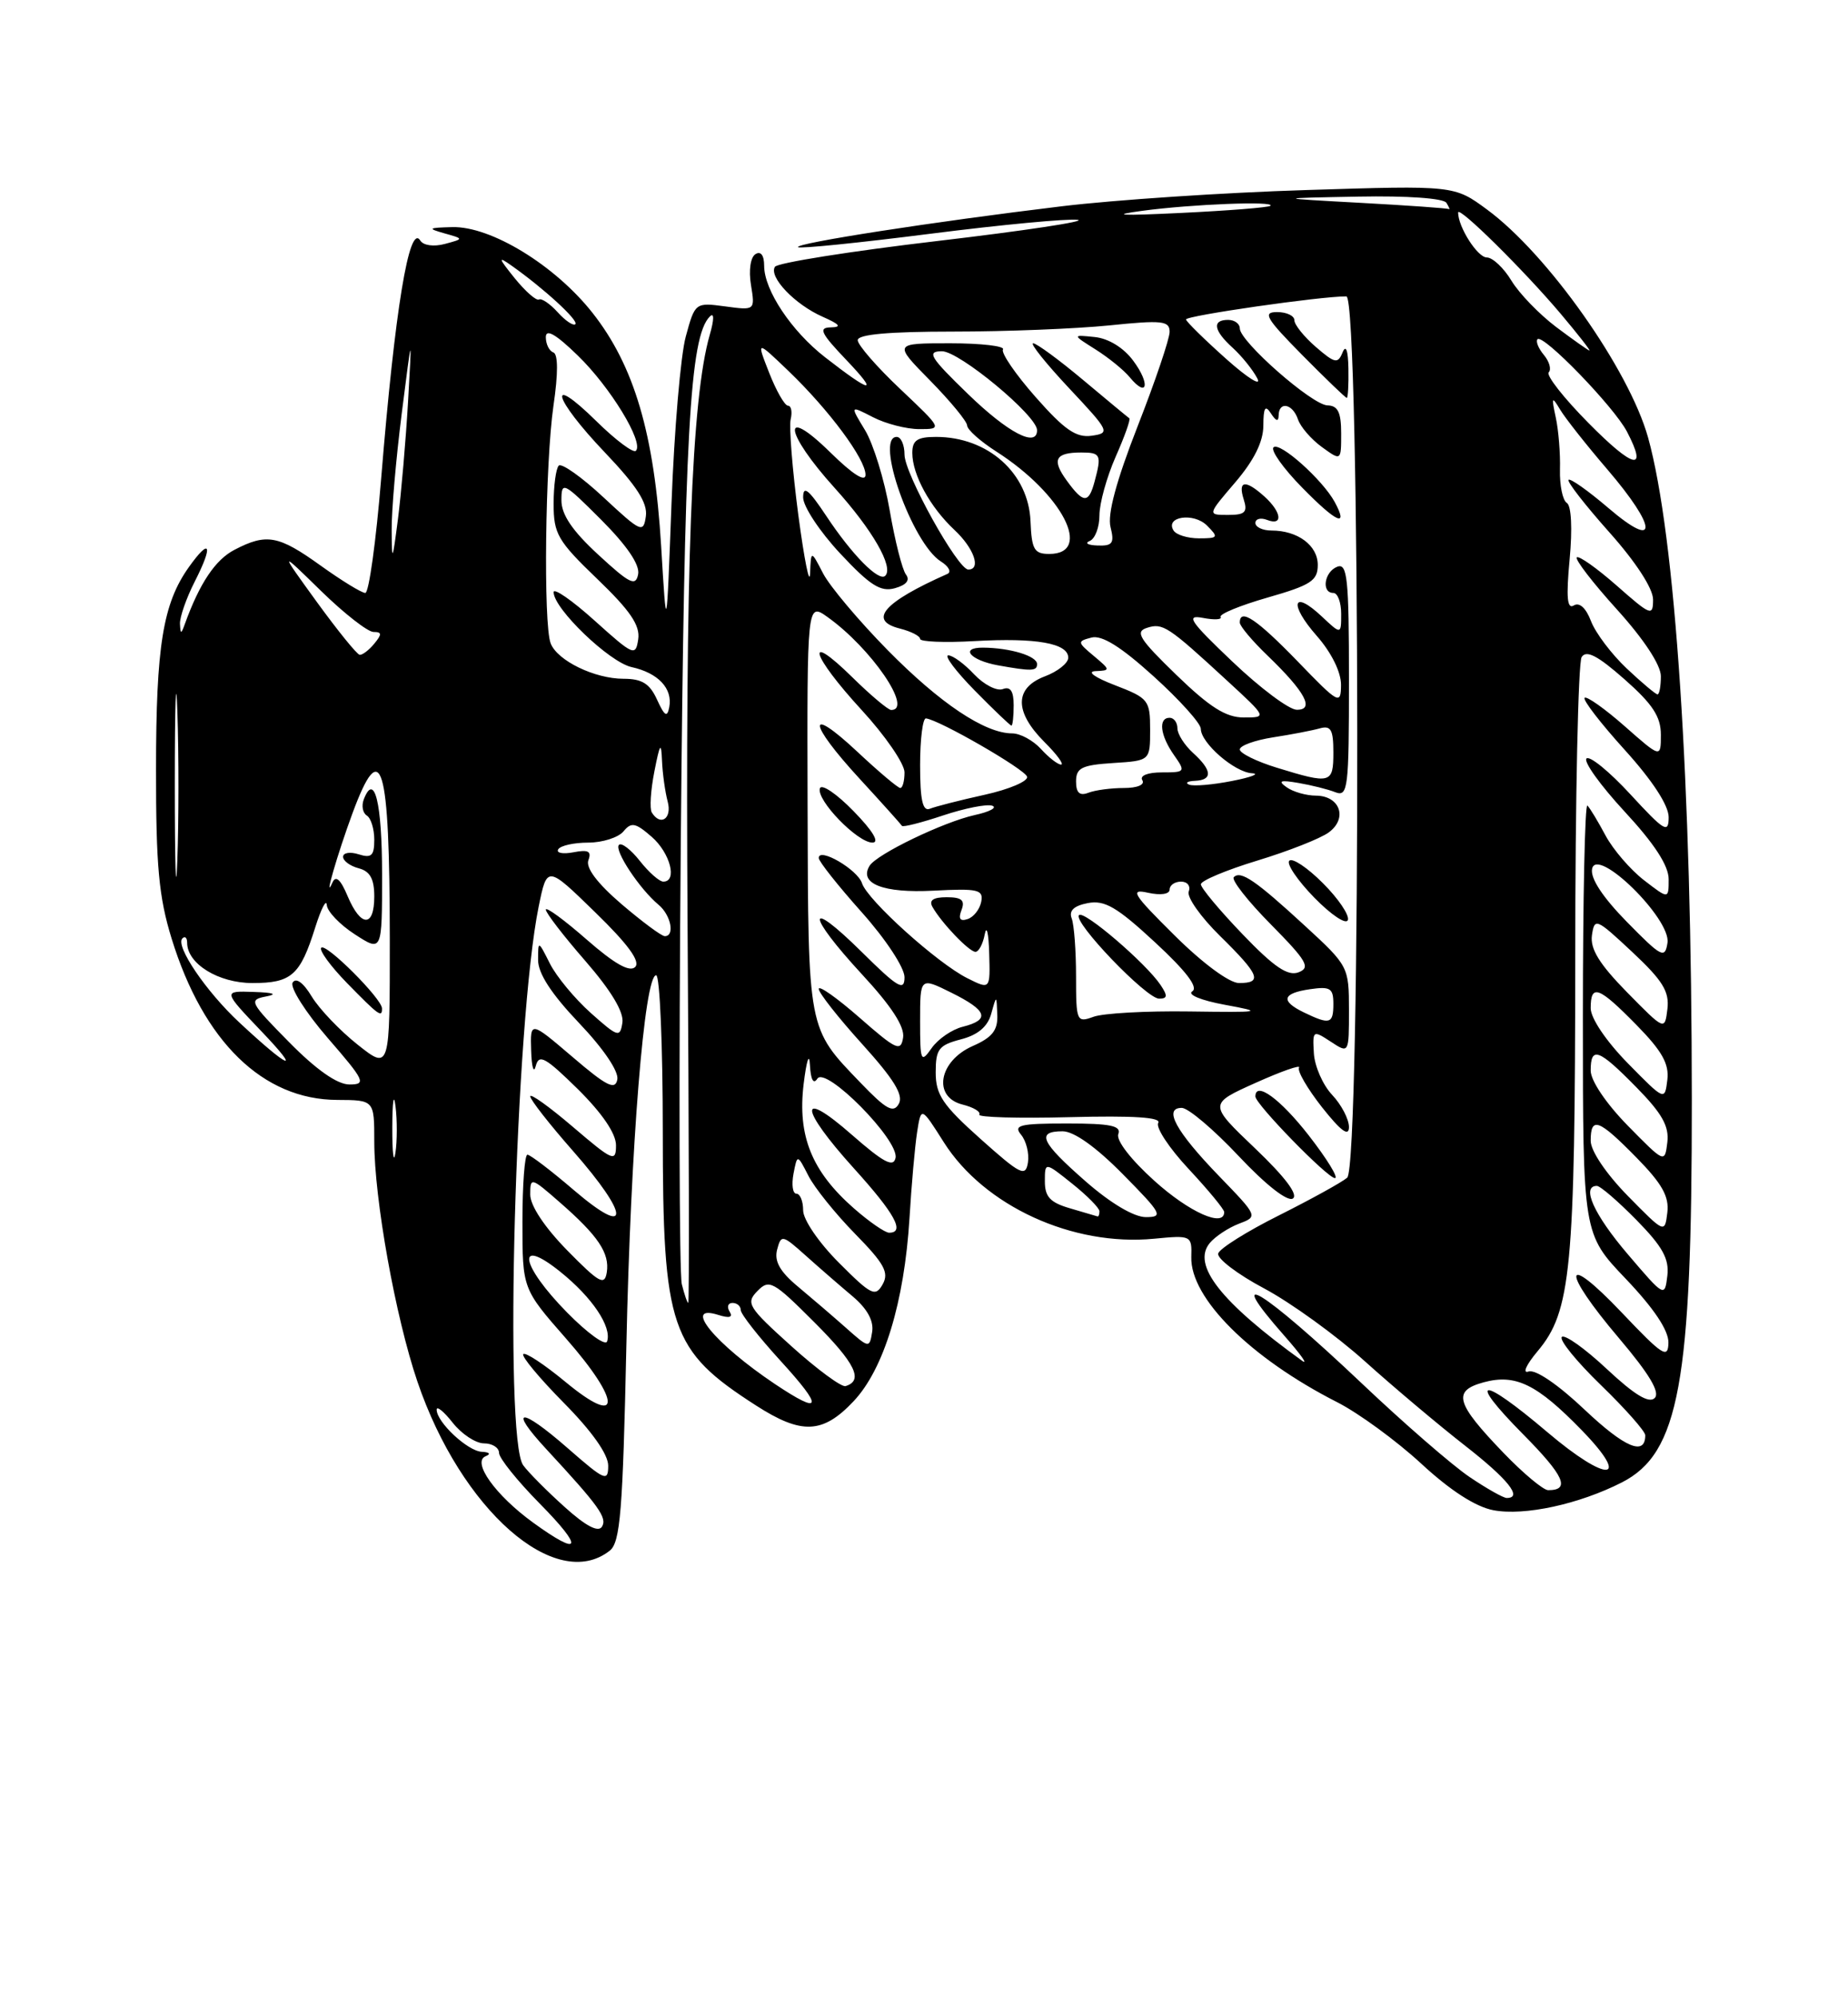 <?xml version="1.0" encoding="UTF-8" standalone="no"?>
<!DOCTYPE svg PUBLIC "-//W3C//DTD SVG 1.1//EN" "http://www.w3.org/Graphics/SVG/1.1/DTD/svg11.dtd" >
<svg xmlns="http://www.w3.org/2000/svg" xmlns:xlink="http://www.w3.org/1999/xlink" version="1.1" viewBox="0 0 237 256">
 <g >
 <path fill="currentColor"
d=" M 78.20 198.75 C 79.55 197.69 79.87 193.69 80.33 172.50 C 80.88 146.84 82.64 125.00 84.15 125.00 C 84.62 125.00 85.00 134.01 85.00 145.03 C 85.00 170.29 85.95 173.07 96.95 180.14 C 102.81 183.91 105.52 183.79 109.47 179.60 C 113.36 175.48 115.98 166.89 116.64 156.13 C 116.89 151.93 117.33 146.99 117.61 145.15 C 118.13 141.81 118.13 141.81 121.05 146.42 C 126.23 154.58 137.56 159.78 148.01 158.77 C 152.78 158.31 152.86 158.35 152.78 161.11 C 152.63 166.37 160.36 174.07 171.50 179.73 C 174.25 181.13 179.09 184.67 182.26 187.59 C 186.00 191.05 189.25 193.14 191.53 193.57 C 195.52 194.32 202.51 192.80 208.01 190.00 C 215.34 186.25 216.99 177.25 216.97 141.00 C 216.96 100.33 214.86 68.65 211.36 56.08 C 208.92 47.35 198.49 32.58 190.71 26.86 C 186.50 23.76 186.50 23.76 167.50 24.36 C 157.05 24.68 142.95 25.62 136.16 26.44 C 119.71 28.42 101.86 31.19 102.35 31.68 C 102.56 31.90 110.21 31.12 119.33 29.96 C 128.45 28.80 136.95 28.00 138.21 28.18 C 139.47 28.35 131.38 29.58 120.22 30.89 C 109.07 32.20 99.69 33.69 99.38 34.20 C 98.57 35.51 101.94 39.03 105.50 40.60 C 107.72 41.58 107.99 41.93 106.55 41.96 C 104.92 41.99 105.25 42.69 108.55 46.15 C 112.77 50.58 111.80 50.45 105.81 45.79 C 101.50 42.44 98.00 37.19 98.00 34.07 C 98.00 32.72 97.57 32.15 96.89 32.57 C 96.25 32.96 96.00 34.64 96.31 36.52 C 96.84 39.79 96.84 39.79 92.99 39.27 C 89.17 38.76 89.13 38.79 87.95 43.13 C 87.29 45.53 86.47 55.15 86.12 64.50 C 85.48 81.50 85.48 81.50 84.79 70.00 C 83.92 55.64 81.34 46.87 75.97 40.08 C 71.16 33.99 62.95 28.98 58.00 29.11 C 54.89 29.19 54.78 29.28 57.00 29.91 C 59.50 30.61 59.50 30.61 57.04 31.27 C 55.62 31.65 54.28 31.46 53.90 30.83 C 52.48 28.54 50.65 39.68 48.89 61.25 C 48.23 69.36 47.31 76.00 46.85 76.00 C 46.38 76.00 43.81 74.42 41.13 72.50 C 35.72 68.61 34.19 68.33 30.09 70.46 C 27.62 71.73 25.59 74.76 23.70 80.00 C 23.23 81.31 23.15 81.30 23.08 79.96 C 23.04 79.12 23.89 76.67 24.98 74.53 C 27.38 69.83 26.97 68.83 24.22 72.69 C 20.89 77.37 20.01 82.81 20.01 98.64 C 20.00 111.00 20.37 114.99 22.01 120.30 C 26.09 133.52 33.73 140.95 43.25 140.98 C 48.00 141.00 48.00 141.00 48.00 146.32 C 48.00 153.69 50.72 168.83 53.53 177.08 C 59.12 193.52 71.28 204.21 78.20 198.75 Z  M 68.36 195.15 C 63.55 191.66 60.48 187.38 62.28 186.65 C 62.99 186.36 62.79 186.13 61.79 186.08 C 59.98 186.00 56.00 182.28 56.00 180.68 C 56.00 180.16 56.93 180.92 58.07 182.37 C 59.21 183.81 61.01 185.00 62.07 185.00 C 63.13 185.00 64.00 185.55 64.00 186.22 C 64.00 186.89 66.35 189.81 69.22 192.72 C 74.93 198.50 74.53 199.62 68.36 195.15 Z  M 72.42 193.16 C 70.18 191.15 67.78 188.74 67.10 187.81 C 64.60 184.41 66.08 130.98 69.08 116.21 C 70.16 110.92 70.16 110.92 76.32 116.92 C 80.54 121.02 82.16 123.24 81.46 123.94 C 80.75 124.65 78.79 123.53 75.22 120.41 C 72.35 117.90 70.00 116.18 70.00 116.59 C 70.00 117.01 72.28 119.97 75.07 123.17 C 78.38 126.98 80.03 129.72 79.82 131.08 C 79.52 133.03 79.25 132.94 75.76 129.83 C 73.71 128.00 71.35 125.15 70.52 123.50 C 69.02 120.52 69.01 120.52 69.01 123.05 C 69.00 124.76 70.72 127.40 74.25 131.11 C 77.38 134.39 79.37 137.32 79.17 138.36 C 78.90 139.77 77.80 139.22 73.42 135.47 C 68.00 130.85 68.00 130.85 68.12 134.67 C 68.18 136.78 68.45 137.66 68.71 136.63 C 69.12 135.05 69.93 135.50 74.10 139.59 C 77.22 142.68 79.00 145.28 79.00 146.79 C 79.00 148.99 78.62 148.83 73.50 144.46 C 70.47 141.87 68.00 140.10 68.00 140.52 C 68.00 140.94 70.47 144.10 73.50 147.54 C 80.80 155.85 80.88 158.76 73.64 152.58 C 70.70 150.06 68.00 148.00 67.64 148.00 C 67.29 148.00 67.00 151.87 67.00 156.60 C 67.00 165.19 67.00 165.19 72.58 171.55 C 79.74 179.70 79.72 183.08 72.55 177.15 C 69.83 174.90 67.38 173.28 67.11 173.56 C 66.84 173.83 69.18 176.64 72.31 179.81 C 75.91 183.45 78.00 186.40 78.00 187.86 C 78.00 189.97 77.57 189.78 72.80 185.61 C 66.72 180.29 65.10 180.39 70.09 185.77 C 76.82 193.04 77.90 194.54 77.20 195.68 C 76.73 196.44 75.12 195.60 72.42 193.16 Z  M 188.48 189.32 C 186.29 187.85 180.05 182.44 174.61 177.28 C 161.94 165.28 156.62 162.03 164.75 171.25 C 166.81 173.59 167.82 175.01 167.00 174.42 C 156.53 166.86 152.82 162.13 155.15 159.32 C 155.85 158.48 157.53 157.37 158.88 156.85 C 161.35 155.92 161.35 155.92 156.31 150.71 C 150.79 145.00 149.16 142.00 151.56 142.00 C 152.38 142.00 155.66 144.78 158.85 148.17 C 162.32 151.86 165.11 154.05 165.80 153.62 C 166.54 153.16 164.82 150.87 160.97 147.20 C 154.99 141.50 154.99 141.50 161.03 138.79 C 164.35 137.30 166.86 136.42 166.60 136.84 C 166.34 137.26 167.68 139.55 169.56 141.94 C 171.97 144.98 173.00 145.74 173.00 144.46 C 173.00 143.45 172.03 141.59 170.84 140.33 C 169.65 139.07 168.60 136.67 168.50 135.01 C 168.32 132.05 168.38 132.02 170.66 133.51 C 173.00 135.05 173.00 135.05 173.00 129.45 C 173.00 123.93 172.92 123.78 167.37 118.68 C 161.02 112.84 159.12 111.54 158.23 112.43 C 157.89 112.77 160.03 115.50 162.99 118.49 C 167.61 123.17 168.10 124.02 166.54 124.62 C 165.16 125.15 163.40 123.96 159.36 119.75 C 156.41 116.68 154.00 113.80 154.01 113.34 C 154.01 112.88 157.28 111.51 161.26 110.30 C 165.24 109.09 169.36 107.47 170.41 106.69 C 172.86 104.90 171.86 102.01 168.78 101.98 C 167.53 101.98 165.82 101.49 165.00 100.90 C 163.84 100.08 164.19 99.95 166.50 100.35 C 168.15 100.63 170.29 101.16 171.25 101.54 C 172.87 102.16 173.00 101.09 173.00 87.14 C 173.00 74.15 172.79 72.14 171.50 72.64 C 169.83 73.28 169.43 76.00 171.00 76.00 C 171.55 76.00 172.00 77.20 172.00 78.67 C 172.00 81.35 172.00 81.35 169.50 79.00 C 165.76 75.49 165.27 77.41 168.87 81.50 C 170.76 83.65 171.99 86.15 171.98 87.78 C 171.96 90.38 171.71 90.25 166.40 84.75 C 161.18 79.37 159.00 77.90 159.00 79.80 C 159.00 80.25 160.61 82.16 162.58 84.05 C 167.40 88.69 168.64 91.01 166.29 90.97 C 165.30 90.95 161.60 88.18 158.06 84.81 C 152.58 79.60 152.02 78.77 154.28 79.20 C 155.74 79.48 156.76 79.42 156.54 79.07 C 156.33 78.72 159.04 77.60 162.57 76.59 C 168.12 75.00 169.00 74.43 169.00 72.41 C 169.00 69.91 166.43 68.00 163.07 68.00 C 161.93 68.00 161.00 67.56 161.00 67.03 C 161.00 66.50 161.68 66.32 162.50 66.64 C 164.58 67.44 164.38 65.65 162.17 63.65 C 159.72 61.44 158.73 61.57 159.50 64.00 C 160.03 65.66 159.68 66.00 157.49 66.00 C 154.84 66.00 154.84 66.00 158.42 61.82 C 160.82 59.01 162.01 56.63 162.02 54.57 C 162.03 52.22 162.26 51.85 163.00 53.00 C 163.65 54.00 163.97 54.08 163.98 53.25 C 164.01 51.38 165.78 51.74 166.46 53.75 C 166.78 54.71 168.16 56.31 169.53 57.30 C 172.00 59.09 172.00 59.09 172.00 55.55 C 172.00 52.85 171.58 51.99 170.25 51.96 C 168.28 51.92 159.00 43.77 159.00 42.09 C 159.00 41.49 158.32 41.00 157.50 41.00 C 155.41 41.00 155.63 42.36 158.09 44.58 C 159.24 45.63 160.66 47.38 161.24 48.49 C 161.82 49.59 160.03 48.48 157.25 46.00 C 154.47 43.52 152.16 41.25 152.10 40.95 C 152.01 40.47 169.44 37.96 172.67 37.99 C 174.46 38.01 174.56 149.45 172.77 150.95 C 172.07 151.55 168.14 153.71 164.04 155.77 C 159.93 157.82 156.42 160.02 156.23 160.66 C 156.05 161.30 158.69 163.32 162.12 165.14 C 165.55 166.97 171.36 171.17 175.04 174.48 C 178.72 177.79 184.50 182.65 187.87 185.28 C 193.41 189.60 195.33 192.00 193.23 192.00 C 192.81 192.00 190.67 190.80 188.48 189.32 Z  M 167.82 145.50 C 164.18 140.84 161.00 138.53 161.00 140.54 C 161.00 141.52 170.25 151.00 171.20 151.00 C 171.70 151.00 170.18 148.53 167.82 145.50 Z  M 169.65 113.19 C 167.68 111.21 165.74 109.92 165.35 110.32 C 164.95 110.71 166.40 112.84 168.55 115.05 C 170.71 117.26 172.65 118.56 172.86 117.92 C 173.07 117.29 171.63 115.16 169.65 113.19 Z  M 171.17 64.34 C 169.62 61.49 164.10 56.56 163.32 57.34 C 162.94 57.73 164.59 60.05 167.00 62.50 C 171.42 67.01 172.99 67.70 171.17 64.34 Z  M 172.93 47.25 C 172.89 44.90 172.61 44.12 172.18 45.17 C 171.57 46.66 171.20 46.58 168.75 44.47 C 167.24 43.16 166.00 41.62 166.00 41.05 C 166.00 40.47 165.00 40.00 163.78 40.00 C 161.89 40.00 162.35 40.79 167.00 45.50 C 169.99 48.52 172.56 51.00 172.72 51.00 C 172.87 51.00 172.97 49.31 172.93 47.25 Z  M 192.85 186.25 C 186.67 179.83 186.23 178.27 190.29 177.17 C 194.36 176.07 197.11 177.41 202.84 183.30 C 209.30 189.94 206.18 190.13 198.44 183.56 C 189.86 176.28 188.01 176.43 195.31 183.81 C 200.61 189.16 201.44 191.00 198.55 191.00 C 197.93 191.00 195.37 188.86 192.85 186.25 Z  M 203.24 180.70 C 199.82 177.46 196.91 175.48 196.03 175.79 C 195.21 176.08 195.73 174.93 197.19 173.19 C 201.49 168.08 202.00 162.76 202.02 122.70 C 202.02 102.24 202.40 84.92 202.84 84.22 C 203.44 83.28 204.88 84.02 208.33 87.06 C 211.94 90.24 213.00 91.85 213.00 94.17 C 213.00 97.17 213.00 97.17 208.35 93.07 C 205.79 90.82 203.48 89.19 203.22 89.44 C 202.96 89.70 205.28 92.71 208.38 96.13 C 211.92 100.04 214.00 103.23 214.00 104.74 C 214.00 106.88 213.46 106.55 209.10 101.82 C 206.40 98.89 203.86 96.82 203.46 97.22 C 203.06 97.62 205.26 100.68 208.36 104.03 C 212.17 108.14 214.00 110.95 214.00 112.69 C 214.00 115.26 214.00 115.26 210.84 112.82 C 209.09 111.47 206.88 108.90 205.91 107.10 C 204.95 105.30 203.90 103.56 203.58 103.25 C 203.26 102.93 203.00 115.15 203.00 130.41 C 203.00 158.15 203.00 158.15 208.50 163.91 C 212.12 167.71 213.99 170.51 213.97 172.09 C 213.93 174.22 213.23 173.76 207.97 168.22 C 200.41 160.27 200.15 162.71 207.63 171.52 C 211.53 176.12 212.93 178.47 212.21 179.19 C 211.48 179.92 209.61 178.78 206.07 175.47 C 203.26 172.84 200.67 171.00 200.30 171.36 C 199.93 171.73 202.19 174.51 205.32 177.54 C 208.44 180.56 211.00 183.46 211.00 183.96 C 211.00 186.66 208.38 185.55 203.24 180.70 Z  M 99.39 177.40 C 91.68 172.24 87.42 167.05 92.13 168.54 C 93.56 168.99 94.03 168.85 93.57 168.11 C 93.19 167.50 93.36 167.00 93.94 167.00 C 94.52 167.00 95.00 167.41 95.00 167.92 C 95.00 168.43 97.30 171.35 100.10 174.42 C 105.66 180.50 105.44 181.44 99.39 177.40 Z  M 101.50 172.55 C 95.93 167.53 95.62 167.03 97.13 165.48 C 98.65 163.92 99.16 164.20 104.44 169.48 C 109.70 174.74 110.78 176.95 108.44 177.66 C 107.92 177.82 104.80 175.52 101.50 172.55 Z  M 72.74 168.24 C 66.73 162.14 66.09 158.37 71.86 163.01 C 75.95 166.29 78.48 170.06 77.86 171.93 C 77.65 172.55 75.35 170.89 72.74 168.24 Z  M 108.48 170.18 C 106.82 168.71 104.03 166.32 102.29 164.87 C 100.02 162.98 99.28 161.65 99.66 160.18 C 100.18 158.21 100.32 158.24 103.35 160.95 C 105.08 162.50 107.78 164.84 109.35 166.16 C 111.22 167.74 112.08 169.30 111.85 170.72 C 111.51 172.83 111.45 172.82 108.48 170.18 Z  M 87.44 164.60 C 87.11 163.29 87.05 137.75 87.31 107.85 C 87.77 55.64 88.46 43.15 91.03 40.57 C 91.60 40.00 91.60 40.92 91.02 42.93 C 88.68 51.08 87.88 72.48 88.18 118.75 C 88.36 145.29 88.40 167.00 88.27 167.00 C 88.14 167.00 87.77 165.92 87.44 164.60 Z  M 107.59 161.85 C 105.01 159.27 103.00 156.33 103.00 155.13 C 103.00 153.96 102.61 153.00 102.14 153.00 C 101.66 153.00 101.50 151.86 101.76 150.46 C 102.25 147.92 102.25 147.92 103.68 150.71 C 104.47 152.25 107.16 155.59 109.66 158.14 C 113.41 161.96 114.04 163.11 113.20 164.61 C 112.27 166.27 111.74 166.01 107.59 161.85 Z  M 208.75 160.75 C 204.42 155.68 202.76 152.00 204.79 152.00 C 205.23 152.00 207.51 153.97 209.87 156.37 C 213.22 159.78 214.09 161.35 213.83 163.53 C 213.50 166.29 213.44 166.25 208.75 160.75 Z  M 72.75 160.27 C 69.84 157.30 68.00 154.53 68.00 153.11 C 68.00 150.86 68.10 150.88 71.75 154.07 C 76.71 158.39 78.20 160.61 77.82 163.07 C 77.54 164.83 76.86 164.45 72.75 160.27 Z  M 109.49 154.86 C 104.10 150.13 102.27 145.59 103.06 138.98 C 103.43 135.92 103.79 134.83 103.87 136.50 C 103.97 138.38 104.32 139.04 104.82 138.26 C 105.88 136.59 115.32 146.14 114.85 148.41 C 114.58 149.68 113.32 149.01 109.25 145.45 C 102.33 139.38 102.48 141.98 109.50 149.74 C 114.77 155.56 116.11 158.00 114.03 158.00 C 113.50 158.00 111.46 156.59 109.49 154.86 Z  M 208.75 153.27 C 205.97 150.43 204.00 147.51 204.00 146.22 C 204.00 143.05 205.02 143.43 209.87 148.37 C 213.16 151.72 214.08 153.36 213.83 155.42 C 213.50 158.10 213.49 158.09 208.75 153.27 Z  M 137.25 154.88 C 134.69 154.14 134.00 153.41 134.00 151.43 C 134.00 148.91 134.00 148.91 137.50 151.71 C 139.42 153.24 141.00 154.84 141.00 155.25 C 141.00 155.66 140.89 155.96 140.75 155.91 C 140.61 155.86 139.04 155.40 137.25 154.88 Z  M 139.23 151.42 C 133.48 146.39 132.84 145.00 136.28 145.00 C 137.73 145.00 140.57 147.02 144.00 150.50 C 149.00 155.56 149.24 156.00 146.95 156.00 C 145.43 156.00 142.44 154.23 139.23 151.42 Z  M 148.06 151.36 C 145.05 148.66 143.11 146.15 143.42 145.36 C 143.83 144.29 142.41 144.00 136.85 144.00 C 130.78 144.00 129.93 144.21 130.95 145.44 C 131.61 146.24 132.01 147.84 131.83 149.00 C 131.53 150.89 130.89 150.57 125.75 145.98 C 120.89 141.64 120.00 140.32 120.00 137.45 C 120.00 134.47 120.39 133.96 123.22 133.22 C 125.40 132.66 126.66 131.60 127.12 129.94 C 127.80 127.50 127.80 127.50 127.90 130.07 C 127.98 132.05 127.26 132.97 124.75 134.07 C 120.39 135.99 119.58 140.60 123.43 141.57 C 124.84 141.92 125.81 142.50 125.59 142.86 C 125.37 143.21 130.59 143.36 137.19 143.19 C 145.38 142.98 148.99 143.21 148.54 143.93 C 148.19 144.50 149.95 147.17 152.45 149.84 C 154.95 152.52 157.00 155.00 157.00 155.35 C 157.00 157.38 152.53 155.39 148.06 151.36 Z  M 50.31 144.50 C 50.32 141.20 50.50 139.97 50.72 141.77 C 50.95 143.57 50.94 146.27 50.71 147.77 C 50.49 149.27 50.30 147.80 50.31 144.50 Z  M 208.75 144.27 C 205.97 141.43 204.00 138.51 204.00 137.22 C 204.00 134.05 205.02 134.43 209.87 139.37 C 213.16 142.72 214.08 144.36 213.83 146.42 C 213.50 149.10 213.49 149.09 208.75 144.27 Z  M 110.33 138.75 C 103.56 131.72 103.65 132.22 103.57 103.36 C 103.50 77.22 103.50 77.22 106.13 79.09 C 111.73 83.08 117.16 91.00 114.29 91.00 C 113.90 91.00 111.65 89.11 109.29 86.79 C 103.08 80.70 104.02 83.95 110.50 91.00 C 113.53 94.29 116.00 97.89 116.00 98.99 C 116.00 100.10 115.76 101.00 115.46 101.00 C 115.16 101.00 112.68 98.91 109.96 96.36 C 103.41 90.24 103.60 92.60 110.24 99.81 C 113.12 102.94 115.56 105.66 115.67 105.85 C 115.78 106.05 118.15 105.45 120.94 104.52 C 123.73 103.59 126.57 103.03 127.25 103.27 C 127.94 103.51 126.92 104.05 125.00 104.47 C 120.98 105.36 112.44 109.48 111.52 110.97 C 110.11 113.26 113.29 114.50 119.71 114.16 C 125.44 113.86 126.14 114.02 125.84 115.58 C 125.65 116.54 124.87 117.55 124.09 117.80 C 123.12 118.13 122.88 117.76 123.31 116.64 C 123.79 115.39 123.34 115.00 121.41 115.00 C 119.68 115.00 119.10 115.39 119.59 116.25 C 120.76 118.31 124.29 122.00 125.10 122.00 C 125.52 122.00 126.06 120.99 126.29 119.75 C 126.53 118.51 126.79 119.60 126.86 122.17 C 127.00 126.85 127.00 126.85 124.06 125.38 C 120.22 123.46 111.26 115.39 110.55 113.21 C 109.99 111.46 105.00 108.55 105.00 109.97 C 105.00 110.40 107.47 113.52 110.50 116.91 C 113.60 120.38 116.00 124.03 116.00 125.25 C 116.00 127.10 115.15 126.60 110.50 122.00 C 103.32 114.91 103.38 117.13 110.57 124.91 C 114.32 128.96 116.04 131.60 115.82 132.99 C 115.53 134.84 114.95 134.57 110.25 130.45 C 107.36 127.92 105.00 126.25 105.00 126.75 C 105.00 127.25 107.50 130.43 110.56 133.81 C 114.63 138.31 115.90 140.36 115.27 141.48 C 114.58 142.72 113.66 142.22 110.33 138.75 Z  M 109.46 103.96 C 107.30 101.74 105.36 100.43 105.15 101.04 C 104.66 102.53 109.96 108.00 111.89 108.00 C 112.84 108.00 111.94 106.50 109.46 103.96 Z  M 208.75 136.27 C 205.97 133.43 204.00 130.51 204.00 129.22 C 204.00 126.05 205.02 126.43 209.87 131.37 C 213.16 134.72 214.08 136.36 213.83 138.42 C 213.50 141.10 213.49 141.09 208.75 136.27 Z  M 37.09 133.59 C 32.02 128.45 31.86 128.15 34.12 127.72 C 35.66 127.43 35.10 127.22 32.54 127.14 C 28.58 127.00 28.58 127.00 33.54 132.20 C 38.80 137.70 37.09 137.02 30.69 131.05 C 26.42 127.08 22.45 121.22 23.39 120.28 C 23.72 119.94 24.00 120.19 24.00 120.83 C 24.00 123.53 28.01 126.00 32.38 126.00 C 37.39 126.00 38.50 125.01 40.43 118.86 C 41.19 116.46 41.85 115.17 41.91 116.00 C 41.97 116.83 43.59 118.52 45.51 119.76 C 49.00 122.02 49.00 122.02 49.00 112.07 C 49.00 102.90 48.02 98.90 46.65 102.47 C 46.34 103.28 46.52 104.20 47.04 104.53 C 47.57 104.85 48.00 106.25 48.00 107.63 C 48.00 109.68 47.64 110.02 46.00 109.50 C 44.90 109.15 44.00 109.29 44.00 109.82 C 44.00 110.34 44.90 111.00 46.00 111.29 C 47.46 111.67 48.00 112.65 48.00 114.91 C 48.00 118.90 46.27 118.87 44.58 114.86 C 43.68 112.71 43.06 112.16 42.64 113.11 C 41.44 115.79 43.28 109.45 45.20 104.25 C 48.92 94.20 49.97 97.71 49.99 120.33 C 50.00 137.17 50.00 137.17 45.87 133.90 C 43.60 132.10 40.95 129.33 39.98 127.73 C 38.90 125.94 37.96 125.26 37.53 125.94 C 37.16 126.55 39.18 129.74 42.02 133.03 C 46.80 138.54 47.01 139.00 44.81 139.00 C 43.26 139.00 40.58 137.13 37.09 133.59 Z  M 48.99 129.25 C 48.98 128.01 41.82 120.85 41.20 121.47 C 40.89 121.78 42.38 123.83 44.52 126.02 C 48.58 130.17 49.01 130.48 48.99 129.25 Z  M 118.00 130.85 C 118.00 125.25 118.00 125.25 122.00 127.23 C 126.62 129.52 127.03 130.70 123.48 131.60 C 122.09 131.94 120.29 133.18 119.48 134.34 C 118.10 136.30 118.00 136.07 118.00 130.85 Z  M 208.66 127.18 C 205.11 123.56 203.92 121.63 204.16 119.88 C 204.49 117.60 204.70 117.69 209.34 122.03 C 213.24 125.68 214.11 127.09 213.84 129.33 C 213.50 132.10 213.50 132.10 208.66 127.18 Z  M 138.00 125.15 C 138.00 121.86 137.75 118.51 137.44 117.71 C 137.06 116.72 137.73 116.09 139.52 115.75 C 141.67 115.34 143.25 116.26 148.13 120.78 C 152.13 124.48 153.71 126.56 152.91 127.06 C 152.22 127.48 154.01 128.22 157.10 128.79 C 162.15 129.72 161.86 129.77 152.50 129.64 C 147.00 129.56 141.49 129.87 140.25 130.32 C 138.08 131.11 138.00 130.93 138.00 125.15 Z  M 148.84 126.25 C 146.96 123.45 139.02 116.65 138.38 117.29 C 137.54 118.12 147.01 128.00 148.65 128.00 C 149.73 128.00 149.77 127.64 148.84 126.25 Z  M 167.25 129.78 C 164.18 128.30 164.43 127.31 168.00 126.79 C 170.60 126.41 171.00 126.66 171.00 128.67 C 171.00 131.24 170.55 131.37 167.25 129.78 Z  M 150.65 119.91 C 145.25 114.56 144.84 113.89 147.25 114.43 C 148.85 114.78 150.00 114.61 150.00 114.02 C 150.00 113.46 150.66 113.00 151.47 113.00 C 152.28 113.00 152.72 113.57 152.45 114.27 C 152.18 114.97 153.99 117.54 156.48 119.98 C 161.53 124.94 161.96 126.00 158.90 126.00 C 157.67 126.00 154.25 123.48 150.65 119.91 Z  M 208.65 118.17 C 205.54 115.00 203.94 112.57 204.18 111.37 C 204.76 108.41 214.32 117.77 213.85 120.84 C 213.53 122.92 213.11 122.71 208.65 118.17 Z  M 79.69 115.87 C 76.59 113.21 75.09 111.21 75.46 110.25 C 75.89 109.11 75.44 108.87 73.54 109.24 C 72.18 109.50 71.30 109.33 71.59 108.86 C 71.88 108.38 73.61 108.00 75.44 108.00 C 77.26 108.00 79.29 107.35 79.95 106.57 C 80.96 105.34 81.49 105.44 83.57 107.25 C 85.95 109.32 86.91 113.00 85.07 113.00 C 84.56 113.00 83.21 111.81 82.06 110.35 C 80.91 108.89 79.70 107.96 79.38 108.29 C 78.72 108.95 82.03 113.95 84.45 115.96 C 86.05 117.28 86.58 120.01 85.25 119.99 C 84.84 119.99 82.34 118.13 79.69 115.87 Z  M 22.42 100.50 C 22.42 90.05 22.57 85.91 22.75 91.30 C 22.93 96.69 22.93 105.24 22.74 110.30 C 22.56 115.36 22.42 110.95 22.42 100.50 Z  M 83.59 104.14 C 83.30 103.67 83.44 101.31 83.92 98.89 C 84.63 95.26 84.80 95.02 84.90 97.50 C 84.97 99.15 85.30 101.51 85.63 102.75 C 86.21 104.92 84.71 105.95 83.59 104.14 Z  M 118.00 98.08 C 118.00 94.74 118.34 92.04 118.75 92.08 C 120.45 92.26 131.42 98.58 131.72 99.55 C 131.89 100.12 129.44 101.17 126.27 101.87 C 123.09 102.57 119.94 103.38 119.25 103.66 C 118.33 104.03 118.00 102.55 118.00 98.08 Z  M 138.00 100.16 C 138.00 98.42 138.73 98.06 142.75 97.80 C 147.50 97.50 147.50 97.50 147.50 93.53 C 147.50 89.74 147.29 89.48 143.00 87.83 C 140.37 86.82 139.33 86.07 140.50 86.02 C 142.43 85.94 142.42 85.87 140.28 84.08 C 138.15 82.30 138.14 82.20 139.97 81.72 C 141.31 81.37 143.73 82.87 147.95 86.69 C 151.28 89.70 154.00 92.73 154.00 93.41 C 154.00 95.23 158.32 98.98 160.56 99.11 C 161.63 99.17 160.47 99.62 158.00 100.10 C 155.53 100.59 153.05 100.80 152.50 100.57 C 151.95 100.35 152.29 100.12 153.25 100.08 C 155.55 99.98 155.46 98.73 153.00 96.50 C 151.90 95.50 151.00 94.08 151.00 93.35 C 151.00 92.61 150.55 92.00 150.00 92.00 C 148.52 92.00 148.78 94.25 150.56 96.78 C 152.07 98.93 152.02 99.00 149.00 99.00 C 147.18 99.00 146.14 99.42 146.50 100.00 C 146.86 100.58 145.87 101.00 144.14 101.00 C 142.50 101.00 140.45 101.27 139.58 101.61 C 138.46 102.04 138.00 101.62 138.00 100.16 Z  M 163.75 98.40 C 161.14 97.60 159.00 96.54 159.00 96.06 C 159.00 95.57 160.91 94.88 163.25 94.51 C 165.59 94.15 168.29 93.63 169.25 93.36 C 170.68 92.96 171.00 93.51 171.00 96.43 C 171.00 100.45 170.68 100.53 163.75 98.40 Z  M 133.50 96.00 C 132.50 94.90 130.84 94.00 129.81 94.00 C 126.31 94.00 120.54 90.14 113.81 83.30 C 110.13 79.56 106.42 75.15 105.56 73.50 C 104.01 70.50 104.01 70.50 103.89 73.50 C 103.83 75.15 103.15 71.78 102.38 66.00 C 101.62 60.22 101.18 54.71 101.40 53.75 C 101.63 52.79 101.47 52.00 101.06 52.00 C 100.64 52.00 99.56 50.11 98.65 47.80 C 97.00 43.60 97.00 43.60 101.12 47.55 C 106.33 52.55 111.00 58.84 111.00 60.86 C 111.00 61.85 109.35 60.80 106.50 58.00 C 100.12 51.74 100.57 55.39 107.05 62.55 C 111.88 67.89 114.65 72.69 113.53 73.80 C 112.72 74.61 109.26 71.10 105.98 66.15 C 103.71 62.73 103.00 62.16 103.00 63.76 C 103.00 64.91 105.14 68.15 107.75 70.94 C 111.59 75.05 112.94 75.90 114.77 75.39 C 116.25 74.98 116.74 74.36 116.18 73.63 C 115.71 73.01 114.77 69.31 114.10 65.41 C 113.43 61.52 112.00 56.89 110.94 55.14 C 109.00 51.95 109.00 51.95 111.95 53.47 C 113.57 54.31 116.25 55.00 117.89 55.00 C 120.88 55.00 120.88 55.00 115.44 49.85 C 112.45 47.03 110.00 44.21 110.00 43.60 C 110.00 42.86 113.98 42.50 122.25 42.50 C 128.99 42.50 137.99 42.14 142.25 41.71 C 149.05 41.01 150.00 41.12 150.00 42.53 C 150.00 43.42 148.16 48.86 145.90 54.63 C 143.16 61.64 142.01 65.91 142.42 67.55 C 142.94 69.62 142.69 69.99 140.77 69.92 C 139.52 69.88 139.06 69.62 139.75 69.34 C 140.44 69.06 141.00 67.58 141.00 66.04 C 141.00 64.51 141.94 61.13 143.08 58.54 C 144.23 55.95 145.02 53.73 144.83 53.61 C 144.65 53.49 141.98 51.28 138.89 48.69 C 135.81 46.11 132.93 44.00 132.50 44.00 C 132.06 44.00 134.14 46.59 137.10 49.75 C 142.31 55.30 142.41 55.51 140.00 55.85 C 138.02 56.13 136.52 55.10 132.82 50.90 C 130.24 47.98 128.36 45.23 128.63 44.79 C 128.90 44.36 125.85 44.00 121.85 44.00 C 114.58 44.00 114.58 44.00 119.29 48.78 C 121.88 51.42 124.01 54.00 124.03 54.53 C 124.04 55.07 125.73 56.57 127.78 57.88 C 136.25 63.30 140.23 71.00 134.56 71.00 C 132.63 71.00 132.31 70.43 132.16 66.83 C 131.92 60.66 126.71 56.00 120.05 56.00 C 117.64 56.00 117.00 56.43 117.00 58.05 C 117.00 60.84 119.28 65.00 122.40 67.92 C 124.91 70.26 125.87 73.00 124.18 73.00 C 122.83 73.00 116.00 60.71 116.00 58.27 C 116.00 57.02 115.55 56.00 115.00 56.00 C 112.14 56.00 116.97 69.64 120.66 71.96 C 121.67 72.59 122.05 73.32 121.50 73.56 C 113.29 77.20 111.27 79.53 115.43 80.57 C 116.84 80.93 118.00 81.52 118.00 81.89 C 118.00 82.26 121.14 82.39 124.99 82.17 C 132.90 81.72 137.00 82.45 137.00 84.30 C 137.00 84.99 135.65 86.07 134.00 86.69 C 130.09 88.17 130.07 91.22 133.92 95.08 C 135.53 96.68 136.50 98.00 136.08 98.00 C 135.66 98.00 134.50 97.10 133.50 96.00 Z  M 130.00 90.39 C 130.00 88.58 129.58 87.95 128.61 88.32 C 127.84 88.61 126.19 87.76 124.93 86.43 C 123.68 85.09 122.19 84.00 121.62 84.00 C 121.05 84.00 122.57 86.03 125.00 88.50 C 127.43 90.97 129.55 93.00 129.71 93.00 C 129.87 93.00 130.00 91.83 130.00 90.39 Z  M 133.00 85.12 C 133.00 84.08 129.54 83.03 126.05 83.01 C 123.03 83.00 124.45 84.64 128.00 85.28 C 132.29 86.05 133.00 86.03 133.00 85.12 Z  M 145.33 46.23 C 144.10 44.57 142.17 43.38 140.40 43.20 C 137.50 42.90 137.50 42.90 140.50 44.79 C 142.15 45.83 144.13 47.43 144.89 48.36 C 147.16 51.10 147.55 49.21 145.33 46.23 Z  M 84.27 89.69 C 83.33 87.62 82.34 87.00 79.97 87.00 C 76.26 87.00 71.47 84.67 70.62 82.46 C 69.67 79.99 69.92 59.33 70.98 52.00 C 71.59 47.85 71.58 45.38 70.96 45.17 C 70.43 44.98 70.00 44.10 70.00 43.21 C 70.00 42.10 71.28 42.83 74.08 45.55 C 78.26 49.59 82.61 56.72 81.55 57.78 C 81.22 58.11 78.94 56.40 76.48 53.98 C 70.02 47.64 70.95 51.05 77.58 58.00 C 81.67 62.29 83.07 64.47 82.83 66.17 C 82.52 68.37 82.21 68.23 77.41 63.76 C 74.61 61.15 72.02 59.32 71.66 59.68 C 71.30 60.04 71.00 62.25 71.00 64.58 C 71.00 68.43 71.52 69.33 76.60 74.21 C 80.83 78.27 82.11 80.16 81.85 81.93 C 81.52 84.16 81.25 84.04 76.25 79.54 C 73.36 76.94 71.00 75.31 71.00 75.90 C 71.00 78.01 78.14 84.87 80.99 85.50 C 84.41 86.25 86.29 88.25 85.83 90.64 C 85.57 92.00 85.23 91.79 84.27 89.69 Z  M 150.87 86.51 C 146.10 81.89 145.52 80.97 147.10 80.47 C 149.13 79.82 149.78 80.25 157.36 87.23 C 162.50 91.96 162.50 91.96 159.50 91.96 C 157.22 91.96 155.15 90.65 150.87 86.51 Z  M 208.61 85.67 C 206.67 83.84 204.61 81.11 204.04 79.61 C 203.40 77.93 202.56 77.16 201.84 77.60 C 200.98 78.13 200.84 76.59 201.30 71.69 C 201.67 67.75 201.52 64.82 200.94 64.46 C 200.40 64.13 200.01 62.20 200.06 60.18 C 200.12 58.16 199.88 55.15 199.52 53.50 C 198.95 50.85 199.02 50.73 200.08 52.50 C 200.74 53.60 203.46 57.05 206.14 60.17 C 212.59 67.70 212.68 70.59 206.29 65.13 C 203.69 62.91 201.39 61.28 201.16 61.50 C 200.94 61.73 203.29 64.74 206.37 68.20 C 209.79 72.03 211.99 75.42 212.00 76.83 C 212.00 79.03 211.72 78.92 207.35 75.07 C 204.79 72.82 202.48 71.19 202.22 71.44 C 201.96 71.70 204.28 74.71 207.38 78.13 C 210.82 81.93 213.00 85.24 213.00 86.67 C 213.00 87.95 212.81 89.00 212.57 89.00 C 212.34 89.00 210.55 87.50 208.61 85.67 Z  M 40.65 77.18 C 35.81 70.50 35.81 70.50 41.18 75.75 C 44.14 78.64 47.17 81.00 47.90 81.00 C 48.98 81.00 49.00 81.29 48.00 82.50 C 47.32 83.33 46.47 83.97 46.13 83.93 C 45.78 83.89 43.32 80.85 40.65 77.18 Z  M 76.74 71.11 C 73.41 68.05 72.00 65.97 72.00 64.13 C 72.00 61.65 72.24 61.76 77.10 66.62 C 80.41 69.94 82.07 72.38 81.84 73.60 C 81.53 75.20 80.77 74.83 76.74 71.11 Z  M 50.23 68.00 C 50.20 65.53 50.79 58.78 51.52 53.00 C 52.85 42.50 52.85 42.50 52.33 51.50 C 52.04 56.45 51.46 63.20 51.04 66.50 C 50.33 72.00 50.26 72.13 50.23 68.00 Z  M 150.50 67.99 C 149.39 66.20 153.09 65.66 154.79 67.36 C 156.31 68.88 156.23 69.00 153.77 69.00 C 152.31 69.00 150.84 68.55 150.50 67.99 Z  M 136.80 61.59 C 134.85 58.91 135.33 58.00 138.67 58.00 C 141.17 58.00 141.30 58.29 140.37 61.75 C 139.61 64.57 138.94 64.54 136.80 61.59 Z  M 203.72 54.22 C 200.54 51.01 198.25 48.09 198.62 47.72 C 198.98 47.35 198.71 46.35 198.00 45.50 C 197.29 44.65 196.93 43.74 197.18 43.48 C 197.90 42.76 206.99 52.14 208.65 55.32 C 211.36 60.50 209.53 60.10 203.72 54.22 Z  M 124.16 50.52 C 119.25 45.77 118.81 45.04 120.79 45.02 C 123.01 45.00 133.00 53.28 133.00 55.14 C 133.00 57.42 129.28 55.48 124.16 50.52 Z  M 199.58 41.92 C 197.42 40.29 194.84 37.63 193.84 35.98 C 192.85 34.34 191.42 33.00 190.68 33.00 C 189.49 33.00 187.00 29.10 187.00 27.24 C 187.00 26.31 195.42 34.61 200.18 40.25 C 202.38 42.86 204.03 44.97 203.84 44.93 C 203.65 44.89 201.74 43.54 199.58 41.92 Z  M 71.53 40.03 C 70.54 38.94 69.46 38.20 69.12 38.39 C 68.78 38.58 67.38 37.35 66.00 35.65 C 63.90 33.04 63.83 32.79 65.58 34.03 C 69.74 36.96 74.24 41.09 73.79 41.55 C 73.53 41.80 72.51 41.12 71.53 40.03 Z  M 146.50 27.02 C 152.91 26.16 163.61 25.75 162.92 26.38 C 162.69 26.59 157.55 27.00 151.50 27.29 C 143.69 27.67 142.24 27.59 146.50 27.02 Z  M 174.50 26.00 C 163.50 25.40 163.50 25.40 174.19 25.20 C 180.46 25.08 185.14 25.41 185.50 26.00 C 185.84 26.55 185.98 26.91 185.81 26.80 C 185.64 26.69 180.55 26.33 174.50 26.00 Z "/>
</g>
</svg>
